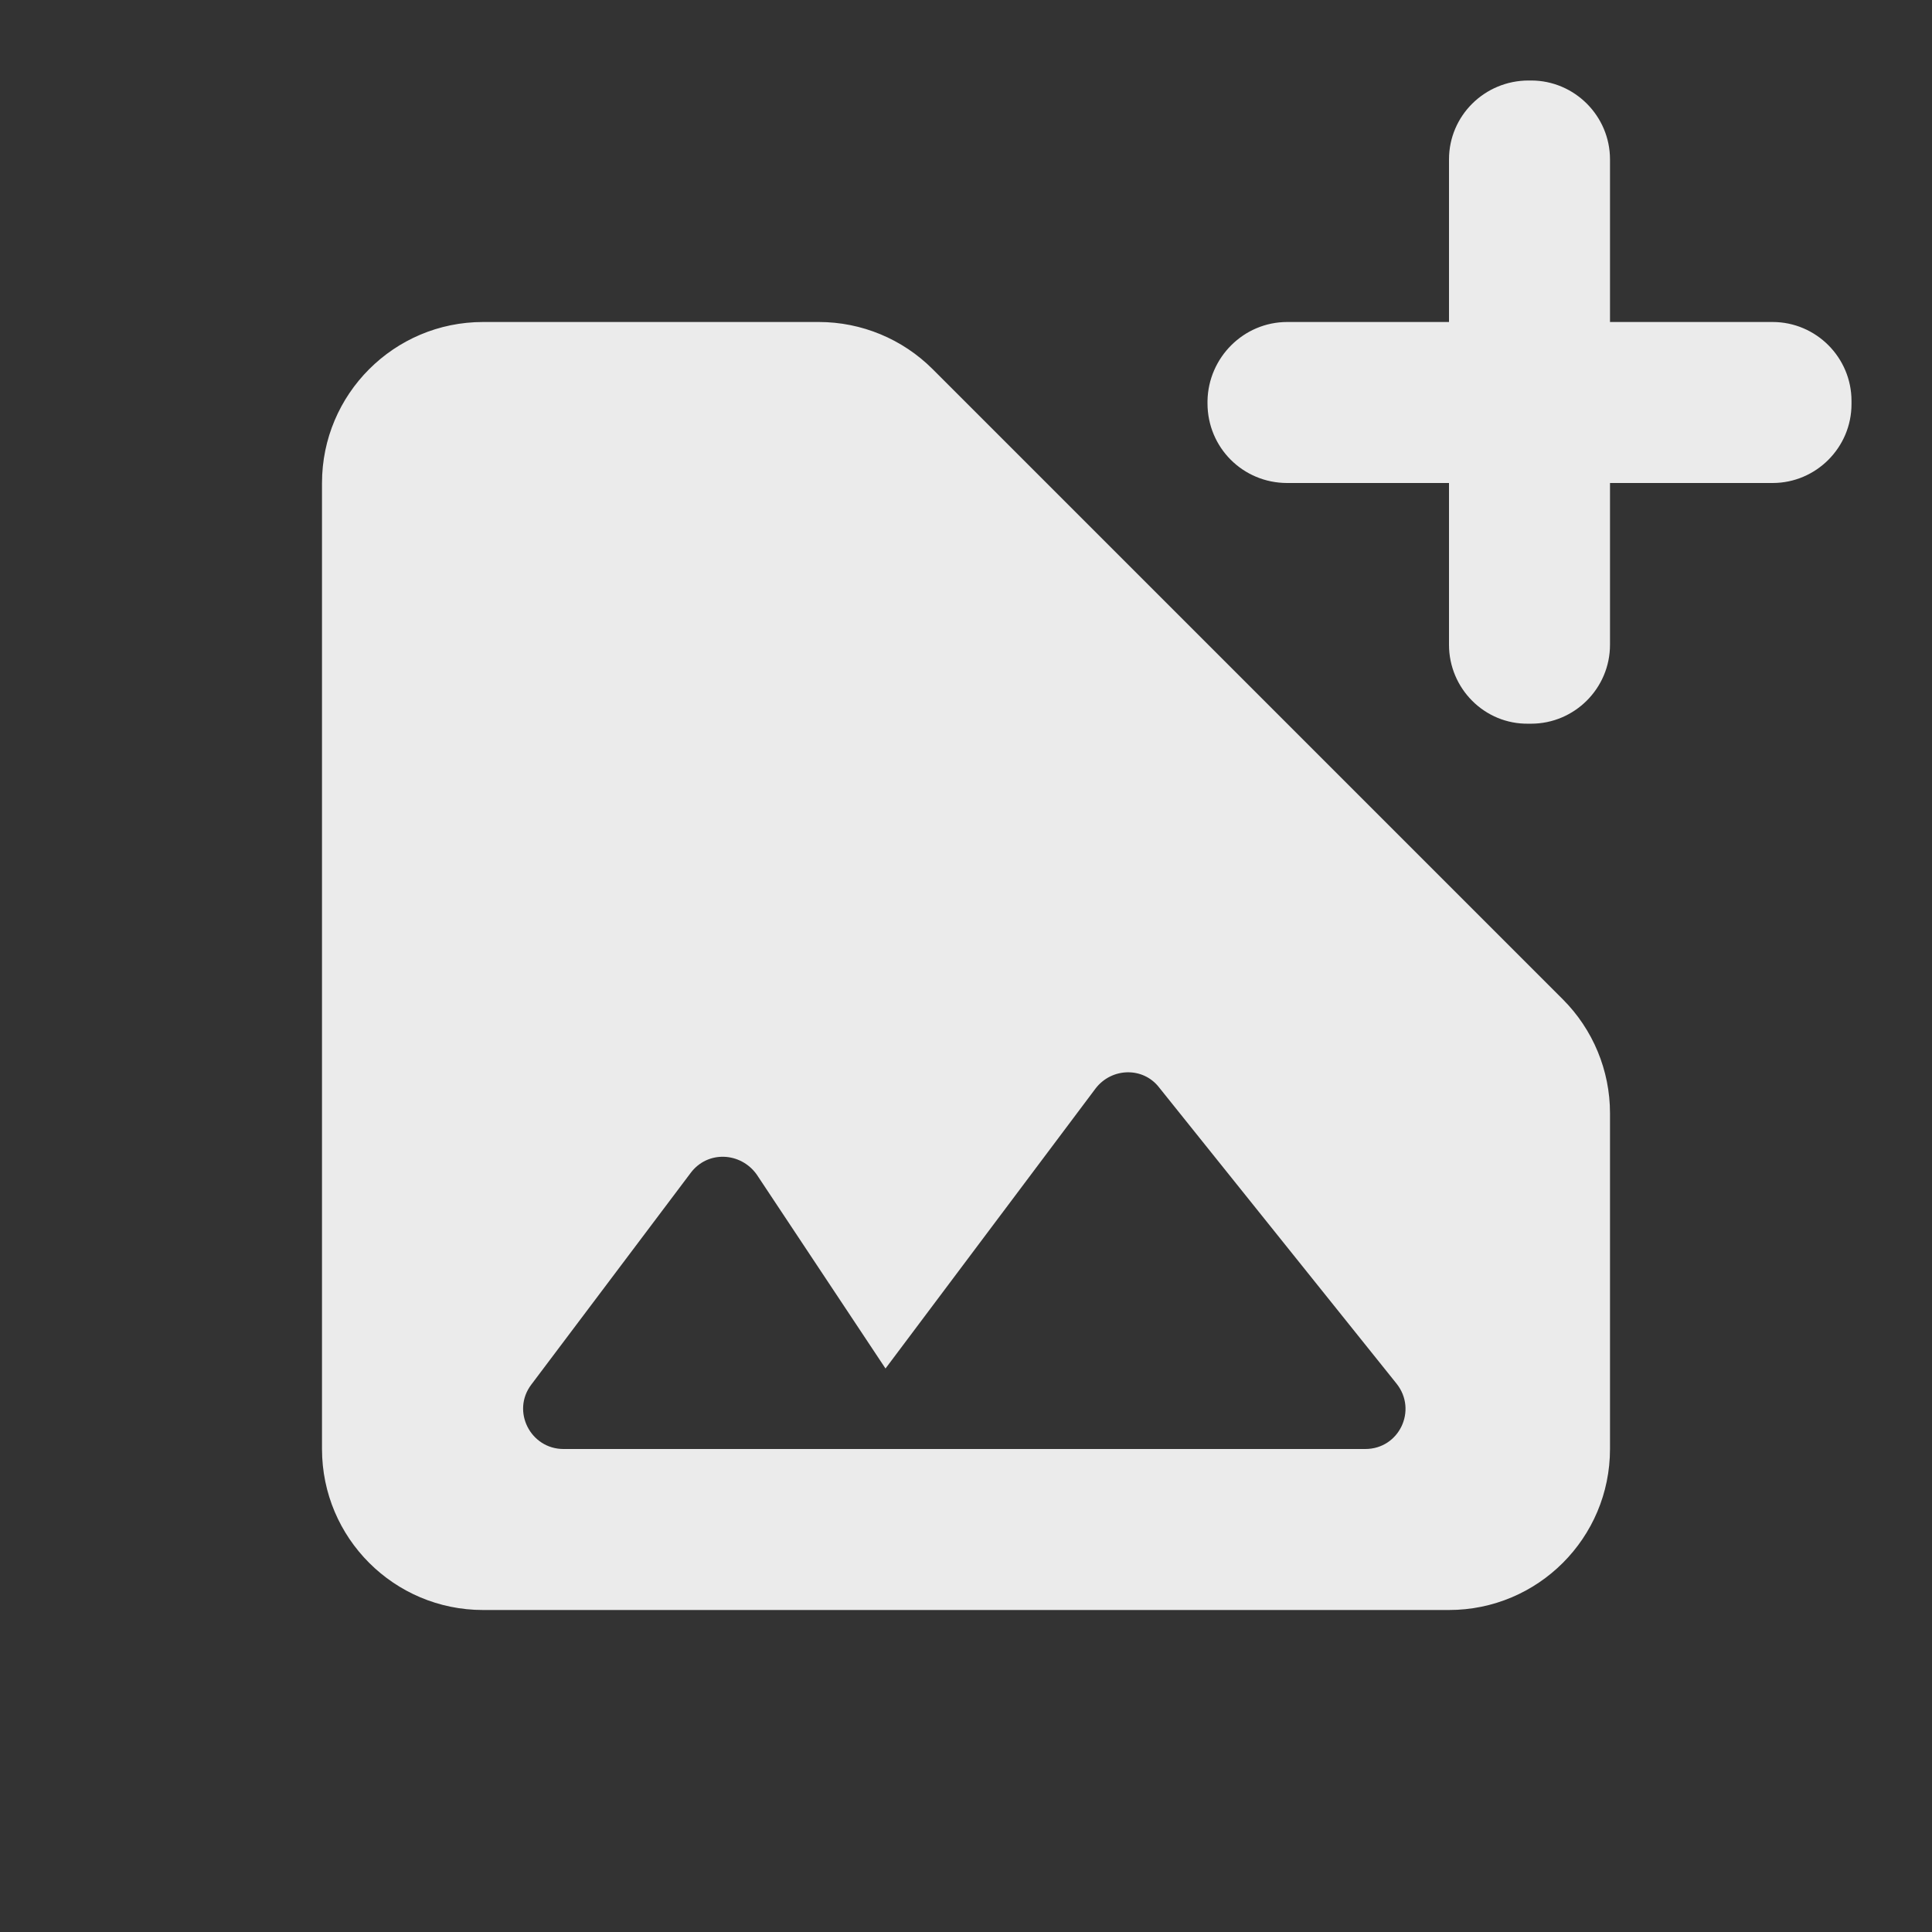 <svg width="24" height="24" viewBox="0 0 24 24" fill="none" xmlns="http://www.w3.org/2000/svg">
<rect x="0" y="0" width="24" height="24" fill="#333333" stroke="none"/>
<path d="M10.172 4C10.702 4 11.211 4.211 11.586 4.586L19.414 12.414C19.789 12.789 20 13.298 20 13.828V18C20 19.105 19.105 20 18 20H6C4.896 20 4 19.105 4 18V6C4 4.896 4.896 4 6 4H10.172ZM14.4 13.51C14.2 13.25 13.81 13.261 13.61 13.521L11 17L9.4 14.59C9.2 14.31 8.79 14.29 8.58 14.57L6.6 17.2C6.35 17.53 6.59 18 7 18H16.96C17.38 18 17.61 17.52 17.35 17.19L14.4 13.51ZM19.02 1C19.56 1 20 1.441 20 1.98V4H22.02C22.56 4 23 4.441 23 4.98V5.02C23 5.559 22.56 6 22.02 6H20V8.01C20 8.55 19.56 8.99 19.02 8.99H18.99C18.44 9 18 8.55 18 8.01V6H15.99C15.44 6 15 5.56 15 5.01V4.98C15.01 4.44 15.45 4 15.99 4H18V1.98C18 1.44 18.44 1 18.99 1H19.02Z" fill="white" fill-opacity="0.9"/>
</svg>
